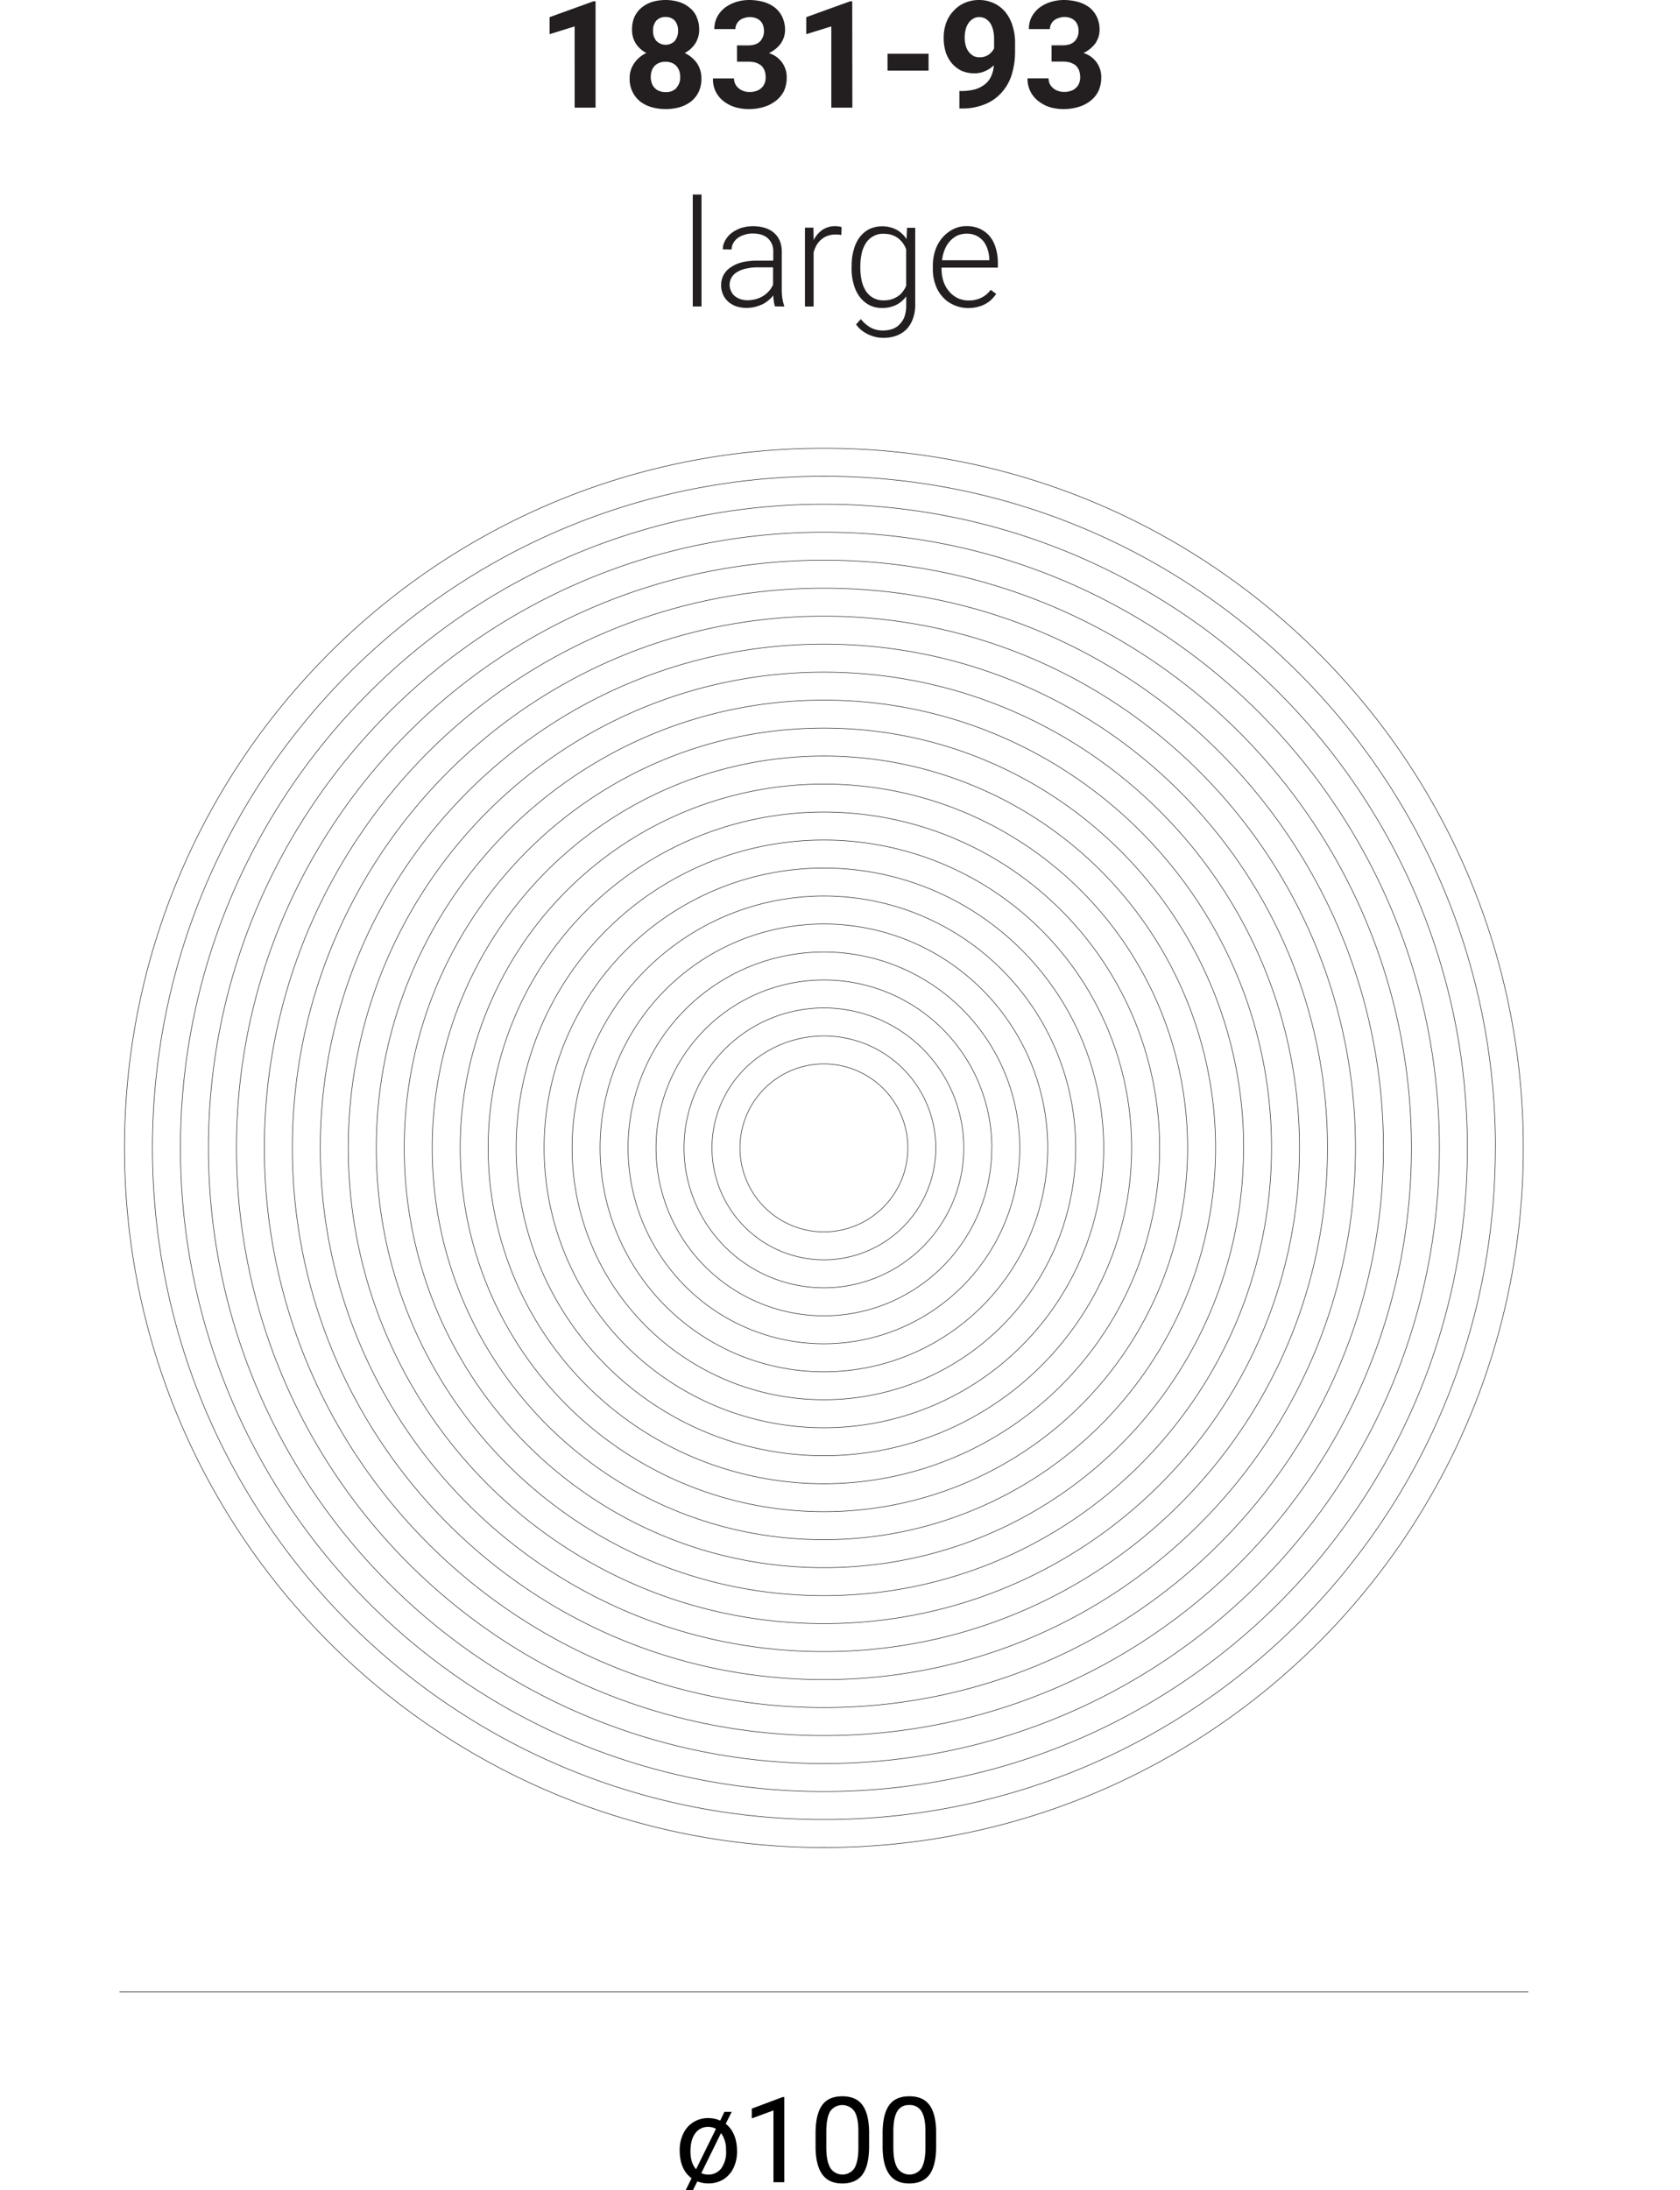 <?xml version="1.0" encoding="UTF-8"?> <svg xmlns="http://www.w3.org/2000/svg" id="Livello_1" data-name="Livello 1" viewBox="0 0 767.29 1000"><defs><style>.cls-1{fill:#fff;}.cls-2{fill:#231f20;}.cls-3,.cls-4{fill:none;stroke-width:0.25px;}.cls-3{stroke:#000;}.cls-4{stroke:#231f20;stroke-miterlimit:10;}</style></defs><title>Feel disco large</title><rect class="cls-1" width="767.29" height="1000"></rect><path class="cls-2" d="M272,.61h-1l-20,7.23v7.77l11.45-3.55V49.14H272Zm46.18,7.16a10.47,10.47,0,0,0-3.21-4.23A13.93,13.93,0,0,0,310.11.89,21.41,21.41,0,0,0,304,0a22.15,22.15,0,0,0-6.2.89,14.54,14.54,0,0,0-4.84,2.65,12,12,0,0,0-3.21,4.23,14,14,0,0,0-1.09,5.79,11.43,11.43,0,0,0,1.71,6.28,12.48,12.48,0,0,0,4.84,4.36,13.64,13.64,0,0,0-5.52,4.63,11.74,11.74,0,0,0-2.12,7,13,13,0,0,0,1.3,6.07,12.71,12.71,0,0,0,3.41,4.36,15.74,15.74,0,0,0,5.25,2.66,24.22,24.22,0,0,0,13,0,16.08,16.08,0,0,0,5.18-2.66,12.59,12.59,0,0,0,3.41-4.36,13.93,13.93,0,0,0,1.23-6.07,12.27,12.27,0,0,0-2.05-7,14.37,14.37,0,0,0-5.58-4.63,12.45,12.45,0,0,0,4.83-4.36,11.47,11.47,0,0,0,1.78-6.28,13.94,13.94,0,0,0-1.16-5.79Zm-9.27,32.45A6.46,6.46,0,0,1,304,42.06a7.27,7.27,0,0,1-2.79-.48,5,5,0,0,1-2.12-1.36A5.22,5.22,0,0,1,297.7,38a7.39,7.39,0,0,1-.48-2.86,8,8,0,0,1,.48-2.93,5.58,5.58,0,0,1,1.36-2.18,5.74,5.74,0,0,1,2.12-1.36,6.91,6.91,0,0,1,2.72-.48,7.35,7.35,0,0,1,2.8.48,5.78,5.78,0,0,1,2.11,1.36,6.53,6.53,0,0,1,1.36,2.18,8,8,0,0,1,.48,2.93,6.83,6.83,0,0,1-1.77,5Zm-.68-21.54a5.94,5.94,0,0,1-8.46,0,6.8,6.8,0,0,1-1.5-4.64,6.65,6.65,0,0,1,1.5-4.63A5.47,5.47,0,0,1,304,7.77a5.4,5.4,0,0,1,4.23,1.7A7,7,0,0,1,309.7,14a7.17,7.17,0,0,1-1.5,4.64Zm28.38,9.47h5.11a12.89,12.89,0,0,1,3.34.41,9.87,9.87,0,0,1,2.53,1.29,6.82,6.82,0,0,1,1.56,2.25,9.85,9.85,0,0,1,.55,3.34,7.23,7.23,0,0,1-.55,2.73,4.7,4.7,0,0,1-1.43,2,5.21,5.21,0,0,1-2.32,1.36,8.48,8.48,0,0,1-3.06.48,7.56,7.56,0,0,1-2.8-.48,6.11,6.11,0,0,1-2.25-1.3,5.88,5.88,0,0,1-1.5-1.9,6,6,0,0,1-.54-2.53h-9.61A12.61,12.61,0,0,0,327,42.06a12.87,12.87,0,0,0,3.75,4.36A16.52,16.52,0,0,0,336,49a23,23,0,0,0,6.06.82,24,24,0,0,0,6.82-1,16,16,0,0,0,5.45-2.79A12.73,12.73,0,0,0,358,41.65a14.42,14.42,0,0,0,1.3-6.07,11.35,11.35,0,0,0-8.11-11.31,16.3,16.3,0,0,0,3.13-2,15.73,15.73,0,0,0,2.32-2.45,13.08,13.08,0,0,0,1.43-2.94,12,12,0,0,0,.48-3.06,14,14,0,0,0-1.23-6A12.22,12.22,0,0,0,354,3.54,15.55,15.55,0,0,0,348.78.89,25.28,25.28,0,0,0,342.1,0a20.48,20.48,0,0,0-6.2,1,17,17,0,0,0-5,2.66,13.22,13.22,0,0,0-3.41,4.16,12.08,12.08,0,0,0-1.23,5.45h9.61a5.05,5.05,0,0,1,.55-2.25,4.81,4.81,0,0,1,1.36-1.7,5.51,5.51,0,0,1,2.11-1.09,7.21,7.21,0,0,1,2.46-.41,7.56,7.56,0,0,1,2.93.48,5.21,5.21,0,0,1,2,1.29,4.83,4.83,0,0,1,1.23,2,7.2,7.2,0,0,1,.41,2.45,6.72,6.72,0,0,1-1.77,4.84c-1.23,1.23-3,1.84-5.46,1.84h-5.11ZM389.23.61h-1l-20,7.23v7.77l11.45-3.55V49.14h9.61Zm34.86,23.93H405.35v7.7h18.74Zm14.08,17v8h.75a27.67,27.67,0,0,0,10.84-1.91,20.21,20.21,0,0,0,7.7-5.38A22,22,0,0,0,462.1,34a36.26,36.26,0,0,0,1.5-10.83V19.77a25.23,25.23,0,0,0-1.16-8,18.42,18.42,0,0,0-3.27-6.27,15.13,15.13,0,0,0-5.18-4A15.86,15.86,0,0,0,447.24,0a16.46,16.46,0,0,0-6.75,1.36,15.14,15.14,0,0,0-5.11,3.75,15.45,15.45,0,0,0-3.27,5.39A19.62,19.62,0,0,0,431,17.18a22,22,0,0,0,.88,6.47,15.34,15.34,0,0,0,2.73,5.11A13.88,13.88,0,0,0,439,32.24a14.47,14.47,0,0,0,6.14,1.23,11.35,11.35,0,0,0,4.77-1,13.15,13.15,0,0,0,4-2.66,13.93,13.93,0,0,1-1.23,5,9.52,9.52,0,0,1-2.86,3.68,13.21,13.21,0,0,1-4.57,2.32,24.31,24.31,0,0,1-6.33.75Zm6.21-16.16a6.42,6.42,0,0,1-2.12-2A7.84,7.84,0,0,1,441,20.58a14.51,14.51,0,0,1-.41-3.54,14.28,14.28,0,0,1,.41-3.41,8.56,8.56,0,0,1,1.29-3,6,6,0,0,1,2.05-2,5,5,0,0,1,2.86-.82,6.36,6.36,0,0,1,2.73.61,8.1,8.1,0,0,1,2.18,1.91,10.46,10.46,0,0,1,1.43,3.27,17.58,17.58,0,0,1,.48,4.5v4A8,8,0,0,1,451.47,25a7,7,0,0,1-4,1.16,6.31,6.31,0,0,1-3.06-.69Zm35.88,2.73h5.11a12.89,12.89,0,0,1,3.34.41,9.81,9.81,0,0,1,2.52,1.29,6.85,6.85,0,0,1,1.57,2.25,9.85,9.85,0,0,1,.55,3.34,7.23,7.23,0,0,1-.55,2.73,4.7,4.7,0,0,1-1.43,2,5.21,5.21,0,0,1-2.32,1.36,8.53,8.53,0,0,1-3.07.48,7.55,7.55,0,0,1-2.79-.48,6,6,0,0,1-2.25-1.3,5.88,5.88,0,0,1-1.5-1.9,6,6,0,0,1-.54-2.53h-9.61a12.61,12.61,0,0,0,1.43,6.21,12.87,12.87,0,0,0,3.75,4.36A16.47,16.47,0,0,0,479.71,49a23.13,23.13,0,0,0,6.07.82,24.07,24.07,0,0,0,6.82-1,16,16,0,0,0,5.45-2.79,12.73,12.73,0,0,0,3.61-4.43,14.42,14.42,0,0,0,1.3-6.07,11.35,11.35,0,0,0-8.11-11.31,16.62,16.62,0,0,0,3.13-2,15.73,15.73,0,0,0,2.32-2.45,13.08,13.08,0,0,0,1.43-2.94,12,12,0,0,0,.48-3.06,14,14,0,0,0-1.23-6,12.22,12.22,0,0,0-3.34-4.3A15.55,15.55,0,0,0,492.46.89,25.34,25.34,0,0,0,485.78,0a20.48,20.48,0,0,0-6.2,1,17.09,17.09,0,0,0-5.05,2.66,13.32,13.32,0,0,0-3.4,4.16,12.08,12.08,0,0,0-1.23,5.45h9.61a5,5,0,0,1,.54-2.25,4.94,4.94,0,0,1,1.37-1.7,5.51,5.51,0,0,1,2.11-1.09A7.2,7.2,0,0,1,486,7.77a7.61,7.61,0,0,1,2.94.48,5.28,5.28,0,0,1,2,1.29,4.94,4.94,0,0,1,1.23,2A7.2,7.2,0,0,1,492.6,14a6.69,6.69,0,0,1-1.78,4.84c-1.22,1.23-3,1.84-5.45,1.84h-5.11Z"></path><path class="cls-2" d="M320.4,88.82h-4v51.12h4Zm37.75,51.12v-.41a13.46,13.46,0,0,1-.48-1.5c-.13-.55-.2-1.16-.34-1.77s-.13-1.23-.2-1.91a18.07,18.07,0,0,1-.07-1.91V115a12.94,12.94,0,0,0-.95-5.11,10.05,10.05,0,0,0-2.73-3.68,11.56,11.56,0,0,0-4.09-2.18,18.89,18.89,0,0,0-11,.13,16,16,0,0,0-4.37,2.39,11,11,0,0,0-2.79,3.41,7.81,7.81,0,0,0-1,3.88l4,.07a5.92,5.92,0,0,1,.75-2.86,7.72,7.72,0,0,1,2-2.32,9.26,9.26,0,0,1,3.07-1.5,11.46,11.46,0,0,1,3.82-.61c3.07,0,5.38.75,7,2.25a7.83,7.83,0,0,1,2.39,6.06V119h-7.37a30.38,30.38,0,0,0-6.88.75,15.92,15.92,0,0,0-5.18,2.32,9.43,9.43,0,0,0-4.36,8.32,9.8,9.8,0,0,0,.82,4,9.55,9.55,0,0,0,2.31,3.27,11.05,11.05,0,0,0,3.68,2.18,15.21,15.21,0,0,0,4.78.75,17.51,17.51,0,0,0,3.95-.48,23.05,23.05,0,0,0,3.41-1.22,12.74,12.74,0,0,0,2.72-1.84,10.94,10.94,0,0,0,2.12-2.19c.06,1,.13,1.85.27,2.8a9.29,9.29,0,0,0,.54,2.25ZM338,136.53a8.16,8.16,0,0,1-2.59-1.5,5.9,5.9,0,0,1-1.57-2.25,6.26,6.26,0,0,1-.61-2.72,6.71,6.71,0,0,1,.89-3.34,7,7,0,0,1,2.59-2.53,12.48,12.48,0,0,1,4.09-1.56,21.94,21.94,0,0,1,5.45-.55h6.82V130a12.11,12.11,0,0,1-1.78,2.79,12.14,12.14,0,0,1-5.93,3.75,15.08,15.08,0,0,1-4,.55,10.16,10.16,0,0,1-3.34-.55Zm46.38-32.85a7.12,7.12,0,0,0-1.15-.28,12.84,12.84,0,0,0-1.5-.13,10.34,10.34,0,0,0-6.14,1.7,12.41,12.41,0,0,0-4,4.7l-.07-5.72h-3.88v36h3.95V115.2a18,18,0,0,1,1.36-3.28,9.57,9.57,0,0,1,2.12-2.52,8.56,8.56,0,0,1,2.86-1.7,10.4,10.4,0,0,1,3.68-.62,15.85,15.85,0,0,1,2.66.21Zm4.55,18.6a25.49,25.49,0,0,0,.95,7.43,17,17,0,0,0,2.73,5.8,13.56,13.56,0,0,0,4.36,3.75,12.41,12.41,0,0,0,5.8,1.36,14.38,14.38,0,0,0,6.61-1.43,12.48,12.48,0,0,0,4.5-3.89v4.16a15,15,0,0,1-.69,4.84,9.2,9.2,0,0,1-2.11,3.55,8.28,8.28,0,0,1-3.34,2.31,12.85,12.85,0,0,1-4.5.75,11.88,11.88,0,0,1-5.38-1.22,15.39,15.39,0,0,1-4.7-4L391,148.12a12.13,12.13,0,0,0,2.53,2.72,17.82,17.82,0,0,0,3.13,1.91,19.58,19.58,0,0,0,3.41,1.16,15.22,15.22,0,0,0,3.48.34,16.47,16.47,0,0,0,5.93-1,12.82,12.82,0,0,0,4.56-2.93,13.75,13.75,0,0,0,2.87-4.7,18.1,18.1,0,0,0,1.09-6.27V104h-3.75l-.21,5.18a13,13,0,0,0-4.56-4.29,14.36,14.36,0,0,0-12.48-.28,13.46,13.46,0,0,0-4.36,3.68,17,17,0,0,0-2.73,5.8,26.17,26.17,0,0,0-.95,7.56Zm4-.68a27.23,27.23,0,0,1,.61-5.86,14.69,14.69,0,0,1,1.91-4.7,9.2,9.2,0,0,1,3.34-3.14,8.84,8.84,0,0,1,4.77-1.16,12.88,12.88,0,0,1,3.82.55,10.7,10.7,0,0,1,2.93,1.57,10.94,10.94,0,0,1,2.12,2.25,11.64,11.64,0,0,1,1.43,2.72v16.7a13.11,13.11,0,0,1-1.57,2.66,8.83,8.83,0,0,1-2.18,2.05,10.79,10.79,0,0,1-2.93,1.43,12.39,12.39,0,0,1-3.68.47,9.26,9.26,0,0,1-8.05-4.29,14.78,14.78,0,0,1-1.91-4.7,26.86,26.86,0,0,1-.61-5.87Zm53.67,18.48a11.62,11.62,0,0,0,3.55-1.37,11.85,11.85,0,0,0,2.73-2,18.26,18.26,0,0,0,2.11-2.53l-2.52-1.84a11.8,11.8,0,0,1-4.43,3.68,12.55,12.55,0,0,1-5.66,1.16,11.41,11.41,0,0,1-5.05-1.09,12.14,12.14,0,0,1-3.88-3.07,13.64,13.64,0,0,1-2.52-4.49,16.75,16.75,0,0,1-.89-5.59v-.75h25.7v-2.46a22.61,22.61,0,0,0-1-6.61,14.89,14.89,0,0,0-2.72-5.25,13.23,13.23,0,0,0-4.5-3.41,14.3,14.3,0,0,0-6.07-1.22,13.47,13.47,0,0,0-5.86,1.29,16.19,16.19,0,0,0-4.91,3.68,17,17,0,0,0-3.4,5.73,22,22,0,0,0-1.23,7.56V123a19.85,19.85,0,0,0,1.23,7.09,15.51,15.51,0,0,0,3.34,5.58,14.23,14.23,0,0,0,5.11,3.62,15.58,15.58,0,0,0,6.47,1.36,16.94,16.94,0,0,0,4.36-.54ZM446,107.63a11,11,0,0,1,3.21,2.59A12.41,12.41,0,0,1,451.1,114a16.18,16.18,0,0,1,.75,4.43v.41H430.24a18.37,18.37,0,0,1,1.29-5,12.5,12.5,0,0,1,2.39-3.81,12,12,0,0,1,3.41-2.53,10.9,10.9,0,0,1,4.22-.81,10.1,10.1,0,0,1,4.43.95Z"></path><line class="cls-3" x1="54.58" y1="909.44" x2="698" y2="909.44"></line><path d="M315.84,994.61l-2.67,5.39h3.32l2-4a13.89,13.89,0,0,0,5.06.92,13,13,0,0,0,6.81-1.8,12.71,12.71,0,0,0,4.63-5.22,17.13,17.13,0,0,0,1.63-7.57c0-5.66-1.74-9.91-5.17-12.63l2.72-5.45h-3.32l-1.91,4a13,13,0,0,0-5.44-1.15,12.48,12.48,0,0,0-6.81,1.86,12.32,12.32,0,0,0-4.62,5.22,17,17,0,0,0-1.64,7.57c0,5.94,1.85,10.18,5.45,12.85ZM317.58,974a7.07,7.07,0,0,1,5.88-2.89A7.36,7.36,0,0,1,327,972l-9.09,18.46c-1.75-2-2.56-4.68-2.56-8.11,0-3.59.7-6.37,2.23-8.33Zm14.05,8.17a12.77,12.77,0,0,1-2.18,7.84,7.28,7.28,0,0,1-5.94,2.88,7.8,7.8,0,0,1-3.21-.65l9-18.3a12.42,12.42,0,0,1,2.29,7.79Zm26.58-24.67h-.76l-14.1,5.28v4.47l9.91-3.65v32.78h4.95Zm38.73,16c-.05-5.61-1.09-9.69-3.05-12.36s-5-4-9.2-4-7.3,1.36-9.26,4.14-2.94,7-2.94,12.68v6.59c.06,5.45,1.09,9.53,3.11,12.31s5,4.08,9.14,4.08,7.3-1.41,9.26-4.19,2.94-7.08,2.94-12.85Zm-4.9,7.68c-.05,4-.71,7-1.85,8.87a6.6,6.6,0,0,1-10.94-.16c-1.2-2-1.86-5.07-1.86-9.26v-7.89c.06-3.92.66-6.86,1.8-8.77a6.77,6.77,0,0,1,11.05.06c1.2,1.9,1.8,4.9,1.8,9.09Zm35.52-7.68c-.06-5.61-1.09-9.69-3.05-12.36s-5-4-9.2-4-7.3,1.36-9.26,4.14-2.94,7-2.94,12.68v6.59c.05,5.45,1.09,9.53,3.1,12.31s5,4.08,9.15,4.08,7.3-1.41,9.26-4.19,2.94-7.08,2.94-12.85Zm-4.9,7.68c-.06,4-.71,7-1.86,8.87a6.6,6.6,0,0,1-10.94-.16c-1.2-2-1.85-5.07-1.85-9.26v-7.89c.05-3.92.65-6.86,1.8-8.77a5.93,5.93,0,0,1,5.5-2.83,6,6,0,0,1,5.55,2.89c1.2,1.9,1.8,4.9,1.8,9.09Z"></path><path class="cls-1" d="M695.73,524.11c0,176.43-143,319.45-319.44,319.45S56.86,700.54,56.86,524.11s143-319.44,319.43-319.44,319.44,143,319.44,319.44m-12.77,0c0,169.37-137.3,306.67-306.67,306.67S69.63,693.48,69.63,524.11s137.3-306.66,306.66-306.66S683,354.75,683,524.11m-12.78,0C670.18,686.43,538.61,818,376.29,818S82.41,686.43,82.41,524.11,214,230.23,376.29,230.23,670.18,361.8,670.18,524.11m-12.78,0c0,155.25-125.86,281.11-281.11,281.11S95.19,679.36,95.19,524.11,221.05,243,376.29,243,657.4,368.87,657.4,524.11m-12.77,0c0,148.2-120.14,268.34-268.34,268.34S108,672.31,108,524.11,228.1,255.78,376.29,255.78,644.63,375.92,644.63,524.11m-12.79,0c0,141.14-114.41,255.55-255.55,255.55S120.74,665.25,120.74,524.11,235.16,268.57,376.29,268.57,631.84,383,631.84,524.11m-12.77,0c0,134.09-108.69,242.78-242.78,242.78S133.52,658.2,133.52,524.11,242.21,281.34,376.29,281.34,619.07,390,619.07,524.11m-12.78,0c0,127-103,230-230,230s-230-103-230-230,103-230,230-230,230,103,230,230m-12.78,0c0,120-97.25,217.22-217.22,217.22S159.07,644.08,159.07,524.11,256.33,306.9,376.29,306.9s217.22,97.25,217.22,217.21m-12.78,0c0,112.92-91.53,204.45-204.44,204.45S171.86,637,171.86,524.11s91.52-204.44,204.43-204.44S580.73,411.2,580.73,524.11m-12.77,0C568,630,482.15,715.78,376.29,715.78S184.63,630,184.63,524.11s85.81-191.66,191.66-191.66S568,418.26,568,524.11m-12.78,0A178.9,178.9,0,0,1,376.29,703c-98.79,0-178.89-80.1-178.89-178.9a178.89,178.89,0,1,1,357.78,0m-12.78,0A166.11,166.11,0,1,1,376.29,358,166.11,166.11,0,0,1,542.4,524.11m-12.77,0A153.34,153.34,0,1,1,376.29,370.78,153.34,153.34,0,0,1,529.63,524.11m-12.79,0A140.55,140.55,0,1,1,376.29,383.56,140.55,140.55,0,0,1,516.84,524.11m-12.77,0A127.78,127.78,0,1,1,376.29,396.34,127.78,127.78,0,0,1,504.07,524.11m-12.78,0a115,115,0,1,1-115-115,115,115,0,0,1,115,115m-12.77,0A102.23,102.23,0,1,1,376.29,421.89,102.23,102.23,0,0,1,478.52,524.11m-12.79,0a89.44,89.44,0,1,1-89.44-89.44,89.44,89.44,0,0,1,89.44,89.44m-12.77,0a76.67,76.67,0,1,1-76.67-76.66A76.67,76.67,0,0,1,453,524.11m-12.78,0a63.89,63.89,0,1,1-63.89-63.89,63.89,63.89,0,0,1,63.89,63.89m-12.78,0A51.11,51.11,0,1,1,376.29,473a51.11,51.11,0,0,1,51.11,51.1m-12.77,0a38.34,38.34,0,1,1-38.34-38.33,38.33,38.33,0,0,1,38.34,38.33"></path><path class="cls-4" d="M695.73,524.11c0,176.43-143,319.45-319.44,319.45S56.86,700.54,56.86,524.11s143-319.44,319.43-319.44,319.44,143,319.44,319.44Zm-12.77,0c0,169.37-137.3,306.67-306.67,306.67S69.63,693.48,69.63,524.11s137.3-306.66,306.66-306.66S683,354.75,683,524.11Zm-12.78,0C670.18,686.43,538.61,818,376.29,818S82.41,686.43,82.41,524.11,214,230.23,376.29,230.23,670.18,361.8,670.18,524.11Zm-12.78,0c0,155.25-125.86,281.11-281.11,281.11S95.19,679.36,95.19,524.11,221.05,243,376.29,243,657.4,368.87,657.4,524.11Zm-12.77,0c0,148.2-120.14,268.34-268.34,268.34S108,672.31,108,524.11,228.1,255.78,376.29,255.78,644.63,375.92,644.63,524.11Zm-12.79,0c0,141.14-114.41,255.55-255.55,255.55S120.74,665.25,120.74,524.11,235.16,268.57,376.29,268.57,631.84,383,631.84,524.11Zm-12.77,0c0,134.09-108.69,242.78-242.78,242.78S133.52,658.2,133.52,524.11,242.21,281.34,376.29,281.34,619.07,390,619.07,524.11Zm-12.78,0c0,127-103,230-230,230s-230-103-230-230,103-230,230-230,230,103,230,230Zm-12.78,0c0,120-97.25,217.22-217.22,217.22S159.07,644.08,159.07,524.11,256.33,306.9,376.29,306.9s217.22,97.25,217.22,217.21Zm-12.78,0c0,112.92-91.53,204.45-204.44,204.45S171.86,637,171.86,524.11s91.52-204.44,204.43-204.44S580.73,411.2,580.73,524.11Zm-12.77,0C568,630,482.15,715.78,376.29,715.78S184.63,630,184.63,524.11s85.81-191.66,191.66-191.66S568,418.26,568,524.11Zm-12.78,0A178.9,178.9,0,0,1,376.29,703c-98.79,0-178.89-80.1-178.89-178.9a178.89,178.89,0,1,1,357.78,0Zm-12.78,0A166.11,166.11,0,1,1,376.29,358,166.11,166.11,0,0,1,542.4,524.11Zm-12.77,0A153.34,153.34,0,1,1,376.29,370.78,153.34,153.34,0,0,1,529.63,524.11Zm-12.79,0A140.55,140.55,0,1,1,376.29,383.56,140.55,140.55,0,0,1,516.84,524.11Zm-12.77,0A127.78,127.78,0,1,1,376.29,396.34,127.78,127.78,0,0,1,504.07,524.11Zm-12.78,0a115,115,0,1,1-115-115,115,115,0,0,1,115,115Zm-12.77,0A102.23,102.23,0,1,1,376.29,421.89,102.23,102.23,0,0,1,478.52,524.11Zm-12.79,0a89.44,89.44,0,1,1-89.44-89.44,89.44,89.44,0,0,1,89.44,89.44Zm-12.77,0a76.67,76.67,0,1,1-76.67-76.66A76.67,76.67,0,0,1,453,524.11Zm-12.78,0a63.89,63.89,0,1,1-63.89-63.89,63.89,63.89,0,0,1,63.89,63.89Zm-12.78,0A51.11,51.11,0,1,1,376.29,473a51.11,51.11,0,0,1,51.11,51.1Zm-12.77,0a38.34,38.34,0,1,1-38.34-38.33,38.33,38.33,0,0,1,38.34,38.33Z"></path></svg> 